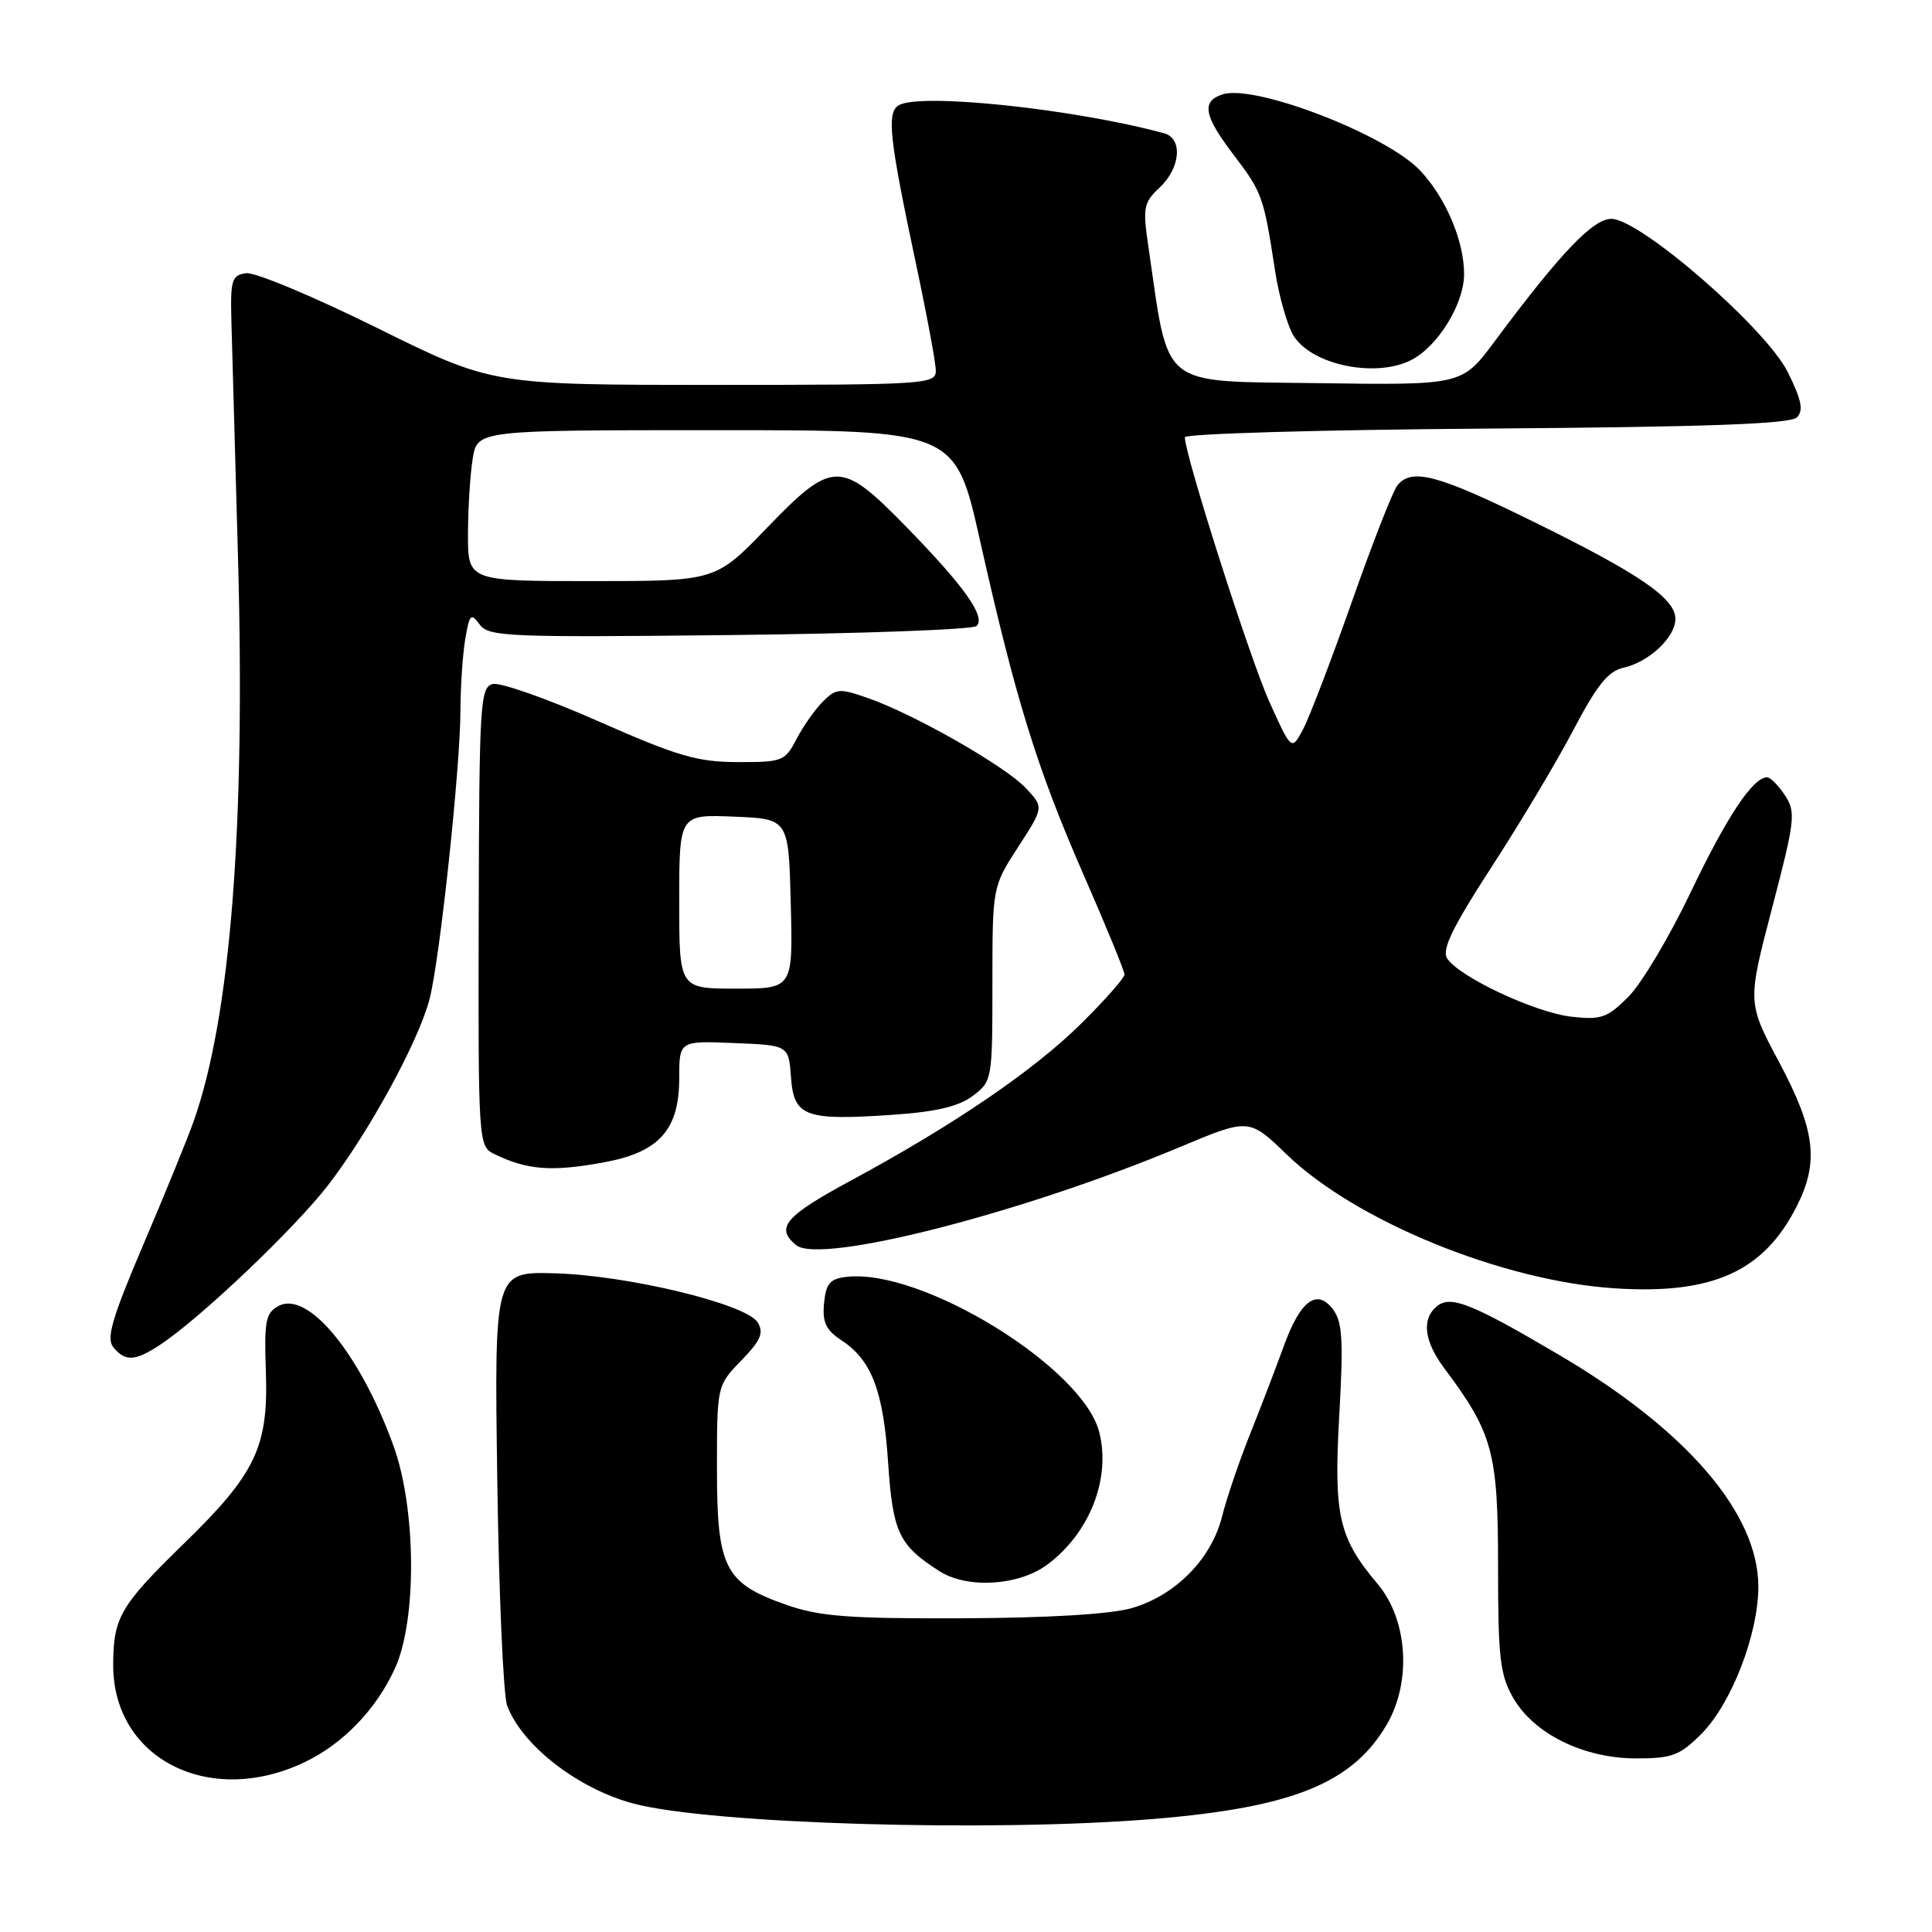 <?xml version="1.0" encoding="UTF-8" standalone="no"?>
<!DOCTYPE svg PUBLIC "-//W3C//DTD SVG 1.1//EN" "http://www.w3.org/Graphics/SVG/1.1/DTD/svg11.dtd" >
<svg xmlns="http://www.w3.org/2000/svg" xmlns:xlink="http://www.w3.org/1999/xlink" version="1.1" viewBox="0 0 256 256">
 <g >
 <path fill="currentColor"
d=" M 153.00 241.01 C 171.34 239.48 179.25 236.26 183.78 228.47 C 187.07 222.79 186.53 214.61 182.54 209.88 C 177.37 203.74 176.71 200.84 177.46 187.53 C 178.02 177.59 177.88 175.15 176.63 173.50 C 174.48 170.66 172.27 172.34 170.06 178.50 C 169.06 181.25 167.08 186.43 165.65 190.00 C 164.22 193.57 162.54 198.50 161.93 200.94 C 160.52 206.58 155.73 211.43 149.94 213.09 C 147.14 213.89 138.86 214.39 127.50 214.43 C 112.53 214.49 108.62 214.19 104.26 212.67 C 96.03 209.80 95.00 207.81 95.00 194.66 C 95.00 183.60 95.00 183.60 98.23 180.27 C 100.82 177.59 101.24 176.60 100.39 175.22 C 98.88 172.78 83.20 168.99 73.50 168.72 C 65.50 168.50 65.50 168.50 65.89 196.00 C 66.10 211.12 66.69 224.62 67.20 226.00 C 69.16 231.25 76.53 236.99 83.86 238.96 C 93.98 241.69 131.52 242.80 153.00 241.01 Z  M 40.32 233.52 C 45.46 231.08 49.89 226.47 52.36 221.01 C 55.26 214.61 55.15 199.88 52.14 191.58 C 47.70 179.34 40.81 170.96 36.91 173.05 C 35.20 173.96 34.99 175.03 35.23 181.80 C 35.57 191.73 33.87 195.28 24.40 204.50 C 15.91 212.76 15.00 214.33 15.00 220.68 C 15.01 233.05 27.74 239.50 40.32 233.52 Z  M 225.44 229.75 C 229.43 225.75 233.00 216.51 232.99 210.21 C 232.97 200.50 223.46 189.45 206.54 179.50 C 194.94 172.67 192.20 171.59 190.38 173.10 C 188.34 174.79 188.70 177.73 191.39 181.32 C 197.80 189.88 198.50 192.45 198.50 207.50 C 198.50 219.73 198.76 221.94 200.52 225.00 C 203.27 229.76 209.87 233.00 216.81 233.00 C 221.56 233.00 222.59 232.61 225.44 229.75 Z  M 138.80 207.30 C 144.39 203.12 147.21 195.94 145.66 189.78 C 143.50 181.19 122.13 168.04 112.18 169.19 C 109.98 169.44 109.44 170.07 109.19 172.69 C 108.95 175.21 109.43 176.23 111.49 177.59 C 115.49 180.21 117.05 184.29 117.68 193.80 C 118.30 203.07 119.10 204.76 124.50 208.20 C 128.20 210.55 135.02 210.13 138.80 207.30 Z  M 21.20 178.20 C 26.52 174.70 39.05 162.78 43.49 157.02 C 48.94 149.94 55.44 138.01 56.91 132.42 C 58.26 127.31 61.00 101.71 61.01 94.14 C 61.02 91.04 61.30 86.81 61.64 84.74 C 62.20 81.38 62.40 81.17 63.55 82.74 C 64.74 84.37 67.21 84.47 96.67 84.15 C 114.18 83.96 128.90 83.42 129.40 82.95 C 130.67 81.75 127.75 77.65 120.03 69.75 C 111.37 60.90 110.34 60.92 101.57 70.00 C 94.81 77.00 94.81 77.00 78.41 77.00 C 62.00 77.00 62.00 77.00 62.01 70.75 C 62.02 67.31 62.30 62.81 62.64 60.75 C 63.26 57.00 63.26 57.00 94.92 57.00 C 126.58 57.00 126.58 57.00 129.86 71.64 C 134.59 92.70 137.40 101.78 143.55 115.84 C 146.55 122.69 149.00 128.67 149.00 129.12 C 149.00 129.58 146.41 132.52 143.25 135.64 C 136.98 141.85 126.38 149.07 112.75 156.43 C 104.00 161.16 102.71 162.68 105.48 164.98 C 108.63 167.60 135.40 160.76 156.27 152.02 C 165.50 148.15 165.50 148.15 170.50 152.98 C 179.66 161.82 199.09 169.75 213.97 170.71 C 226.89 171.55 233.66 168.51 238.04 159.91 C 241.06 154.00 240.56 149.79 235.77 140.79 C 231.53 132.85 231.53 132.85 234.81 120.32 C 237.86 108.66 237.98 107.62 236.52 105.39 C 235.66 104.08 234.59 103.00 234.15 103.00 C 232.27 103.00 228.83 108.18 224.03 118.22 C 221.22 124.11 217.50 130.35 215.77 132.08 C 212.97 134.88 212.15 135.16 208.23 134.72 C 203.41 134.18 193.26 129.41 191.74 126.97 C 191.03 125.82 192.50 122.80 197.64 114.88 C 201.41 109.08 206.30 100.89 208.50 96.69 C 211.59 90.80 213.09 88.93 215.11 88.48 C 218.50 87.73 222.00 84.44 222.00 82.01 C 222.00 79.28 217.25 76.03 203.11 69.09 C 190.53 62.90 187.09 61.98 185.18 64.29 C 184.59 64.99 181.88 71.91 179.16 79.65 C 176.43 87.40 173.51 95.03 172.67 96.62 C 171.14 99.50 171.14 99.50 168.20 93.00 C 165.64 87.34 157.00 60.30 157.00 57.94 C 157.00 57.47 174.98 56.95 196.95 56.79 C 226.10 56.58 237.22 56.18 238.09 55.31 C 239.00 54.40 238.73 53.02 236.89 49.31 C 234.00 43.50 217.32 29.00 213.51 29.00 C 211.07 29.00 206.77 33.51 198.02 45.27 C 193.73 51.04 193.73 51.04 174.61 50.77 C 153.40 50.47 154.95 51.72 152.18 32.77 C 151.40 27.49 151.52 26.86 153.67 24.84 C 156.43 22.25 156.75 18.34 154.25 17.66 C 142.33 14.42 121.81 12.26 119.07 13.96 C 117.47 14.95 117.84 18.34 121.36 34.89 C 122.81 41.70 124.00 48.11 124.00 49.14 C 124.00 50.91 122.61 51.00 94.61 51.00 C 65.22 51.00 65.22 51.00 49.96 43.45 C 41.57 39.30 33.76 36.03 32.60 36.20 C 30.71 36.47 30.52 37.10 30.66 42.50 C 30.75 45.80 31.15 59.98 31.54 74.00 C 32.53 109.64 30.54 134.87 25.63 148.66 C 24.82 150.94 21.83 158.27 18.98 164.94 C 14.80 174.76 14.05 177.35 15.03 178.54 C 16.61 180.44 17.91 180.37 21.20 178.20 Z  M 80.11 154.00 C 87.34 152.67 90.00 149.68 90.00 142.90 C 90.00 137.91 90.00 137.91 97.25 138.21 C 104.50 138.50 104.50 138.50 104.81 142.75 C 105.18 147.96 106.67 148.51 118.26 147.72 C 124.04 147.32 127.03 146.62 128.90 145.21 C 131.46 143.28 131.50 143.08 131.50 130.38 C 131.50 117.50 131.50 117.50 134.91 112.23 C 138.32 106.97 138.32 106.97 135.93 104.43 C 133.21 101.53 121.27 94.71 115.10 92.53 C 111.23 91.17 110.80 91.20 109.02 92.98 C 107.97 94.03 106.40 96.27 105.53 97.95 C 104.02 100.86 103.66 101.00 97.72 100.98 C 92.39 100.97 89.75 100.19 79.28 95.57 C 72.56 92.60 66.26 90.38 65.28 90.64 C 63.62 91.07 63.50 93.21 63.43 121.48 C 63.36 151.23 63.40 151.88 65.43 152.88 C 69.83 155.05 73.11 155.30 80.11 154.00 Z  M 186.97 47.72 C 190.51 45.93 194.00 40.27 194.00 36.32 C 194.00 31.93 191.59 26.24 188.20 22.62 C 183.75 17.87 166.31 11.13 162.01 12.50 C 159.15 13.41 159.50 15.33 163.50 20.57 C 167.24 25.47 167.46 26.08 168.95 35.87 C 169.49 39.37 170.62 43.30 171.47 44.59 C 173.97 48.40 182.30 50.08 186.97 47.72 Z  M 90.00 119.46 C 90.00 107.91 90.00 107.91 97.25 108.21 C 104.50 108.50 104.50 108.50 104.78 119.75 C 105.07 131.00 105.07 131.00 97.53 131.00 C 90.00 131.00 90.00 131.00 90.00 119.46 Z "/>
</g>
</svg>